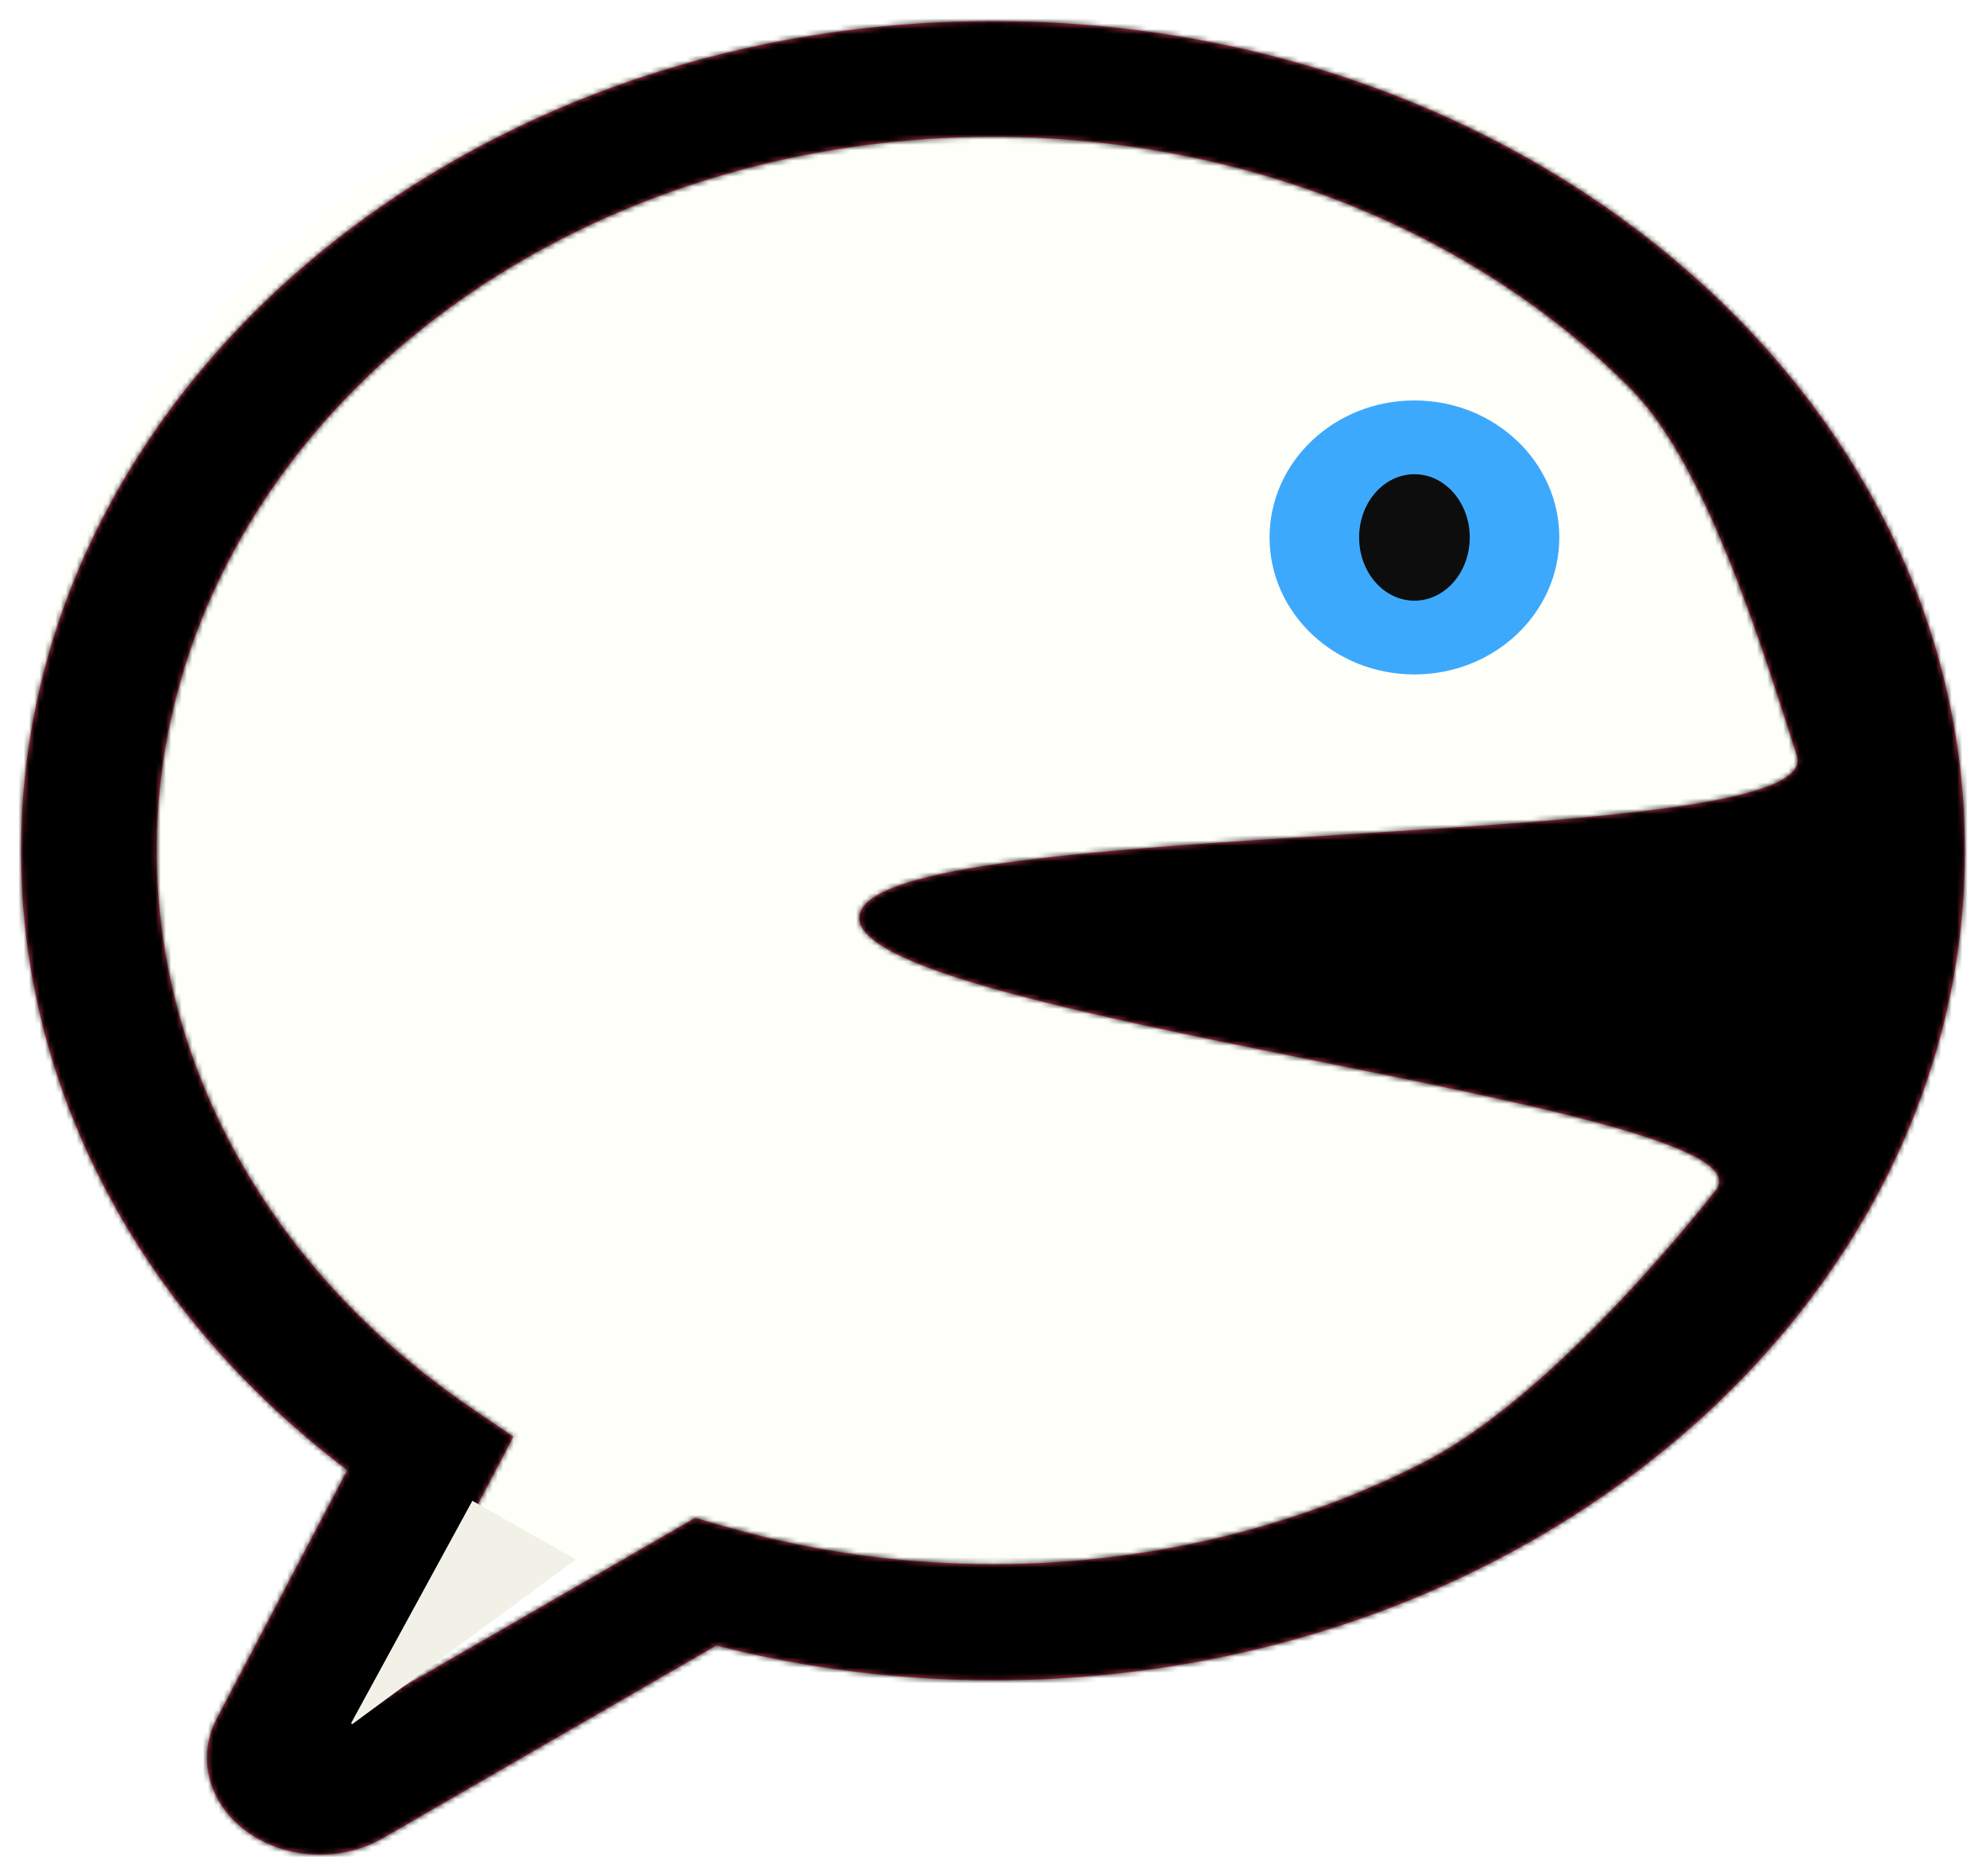 <svg width="377" height="356" viewBox="0 0 377 356" fill="none" xmlns="http://www.w3.org/2000/svg">
<rect x="4" y="10" width="369" height="295" rx="147.5" fill="#FFFFFA"/>
<g filter="url(#filter0_d)">
<mask id="path-2-inside-1" fill="white">
<path d="M60.703 348C57.125 347.986 53.607 347.21 50.468 345.743C47.329 344.277 44.669 342.165 42.727 339.599C40.786 337.034 39.625 334.096 39.35 331.051C39.074 328.006 39.693 324.95 41.15 322.161L65.916 275.007C46.411 260.284 30.802 242.186 20.127 221.918C9.452 201.649 3.954 179.673 4 157.451C4 70.633 86.766 0 188.5 0C290.235 0 373 70.633 373 157.451C373 244.269 290.234 314.902 188.5 314.902C170.704 314.887 153.004 312.662 135.958 308.298L72.752 344.814C69.201 346.882 65.003 347.992 60.703 348ZM188.5 21.97C155.575 21.954 123.459 30.679 96.605 46.937C69.751 63.195 49.488 86.179 38.627 112.704C27.765 139.23 26.842 167.982 35.985 194.975C45.129 221.968 63.886 245.865 89.657 263.353L97.459 268.663L70.812 319.404L131.963 284.075L138.001 285.806C159.813 292.059 182.958 294.19 205.832 292.051C228.705 289.912 250.76 283.554 270.468 273.418C290.176 263.282 312.792 238.178 325.692 221.918C338.593 205.657 159.454 189.018 163.163 169.638C166.873 150.258 347.26 158.306 341.092 139.388C334.925 120.469 324.368 84.646 309.464 69.685C294.56 54.724 276.022 42.707 255.135 34.468C234.247 26.229 211.511 21.965 188.5 21.97Z"/>
</mask>
<path d="M60.703 348C57.125 347.986 53.607 347.21 50.468 345.743C47.329 344.277 44.669 342.165 42.727 339.599C40.786 337.034 39.625 334.096 39.35 331.051C39.074 328.006 39.693 324.95 41.15 322.161L65.916 275.007C46.411 260.284 30.802 242.186 20.127 221.918C9.452 201.649 3.954 179.673 4 157.451C4 70.633 86.766 0 188.5 0C290.235 0 373 70.633 373 157.451C373 244.269 290.234 314.902 188.5 314.902C170.704 314.887 153.004 312.662 135.958 308.298L72.752 344.814C69.201 346.882 65.003 347.992 60.703 348ZM188.5 21.97C155.575 21.954 123.459 30.679 96.605 46.937C69.751 63.195 49.488 86.179 38.627 112.704C27.765 139.23 26.842 167.982 35.985 194.975C45.129 221.968 63.886 245.865 89.657 263.353L97.459 268.663L70.812 319.404L131.963 284.075L138.001 285.806C159.813 292.059 182.958 294.19 205.832 292.051C228.705 289.912 250.76 283.554 270.468 273.418C290.176 263.282 312.792 238.178 325.692 221.918C338.593 205.657 159.454 189.018 163.163 169.638C166.873 150.258 347.26 158.306 341.092 139.388C334.925 120.469 324.368 84.646 309.464 69.685C294.56 54.724 276.022 42.707 255.135 34.468C234.247 26.229 211.511 21.965 188.5 21.97Z" fill="#EF4565"/>
<path d="M60.703 348L59.911 547.998L60.484 548.001L61.057 548L60.703 348ZM41.15 322.161L-135.915 229.166L-136.019 229.364L-136.122 229.562L41.15 322.161ZM65.916 275.007L242.98 368.002L321.932 217.676L186.409 115.378L65.916 275.007ZM4 157.451L204 157.866L204 157.658V157.451H4ZM188.5 314.902L188.33 514.902L188.415 514.902H188.5V314.902ZM135.958 308.298L185.567 114.548L106.542 94.314L35.908 135.121L135.958 308.298ZM72.752 344.814L-27.298 171.638L-27.602 171.814L-27.906 171.99L72.752 344.814ZM188.5 21.97L188.401 221.97L188.474 221.97L188.547 221.97L188.5 21.97ZM89.657 263.353L202.187 98.014L202.074 97.937L201.961 97.86L89.657 263.353ZM97.459 268.663L274.527 361.652L357.475 203.704L209.989 103.324L97.459 268.663ZM70.812 319.404L-106.256 226.415L-427.617 838.345L170.862 492.58L70.812 319.404ZM131.963 284.075L187.07 91.817L105.44 68.419L31.912 110.899L131.963 284.075ZM138.001 285.806L193.12 93.551L193.108 93.547L138.001 285.806ZM61.495 148.002C85.929 148.098 111.141 153.335 135.144 164.553L-34.208 526.934C-3.927 541.085 28.32 547.873 59.911 547.998L61.495 148.002ZM135.144 164.553C159.168 175.78 183.019 193.552 202.21 218.913L-116.756 460.286C-93.681 490.778 -64.51 512.773 -34.208 526.934L135.144 164.553ZM202.21 218.913C221.609 244.548 235.261 276.825 238.536 313.034L-159.837 349.068C-156.011 391.367 -140.037 429.52 -116.756 460.286L202.21 218.913ZM238.536 313.034C241.823 349.366 234.179 384.595 218.422 414.76L-136.122 229.562C-154.793 265.305 -163.674 306.646 -159.837 349.068L238.536 313.034ZM218.215 415.156L242.98 368.002L-111.149 182.011L-135.915 229.166L218.215 415.156ZM186.409 115.378C188.783 117.17 193.148 121.244 197.083 128.716L-156.829 315.119C-131.543 363.128 -95.961 403.398 -54.578 434.635L186.409 115.378ZM197.083 128.716C201.121 136.382 204.024 146.441 204 157.866L-195.999 157.036C-196.115 212.905 -182.218 266.916 -156.829 315.119L197.083 128.716ZM204 157.451C204 180.731 192.448 194.445 187.93 198.301C183.789 201.835 183.426 200 188.5 200V-200C7.22 -200 -196 -68.386 -196 157.451H204ZM188.5 200C193.575 200 193.212 201.835 189.071 198.301C184.552 194.445 173 180.731 173 157.451H573C573 -68.386 369.781 -200 188.5 -200V200ZM173 157.451C173 134.171 184.552 120.457 189.071 116.601C193.212 113.067 193.575 114.902 188.5 114.902V514.902C369.781 514.902 573 383.288 573 157.451H173ZM188.67 114.902C187.357 114.901 186.273 114.729 185.567 114.548L86.349 502.047C119.735 510.596 154.05 514.873 188.33 514.902L188.67 114.902ZM35.908 135.121L-27.298 171.638L172.802 517.99L236.008 481.474L35.908 135.121ZM-27.906 171.99C0.431 155.486 31.099 148.052 60.349 148L61.057 548C98.907 547.933 137.97 538.279 173.41 517.637L-27.906 171.99ZM188.599 -178.03C120.988 -178.064 52.707 -160.284 -6.974 -124.152L200.183 218.026C197.013 219.946 194.442 220.884 192.713 221.354C190.973 221.827 189.561 221.97 188.401 221.97L188.599 -178.03ZM-6.974 -124.152C-66.825 -87.918 -117.786 -33.103 -146.457 36.915L223.71 188.494C216.762 205.461 206.326 214.307 200.183 218.026L-6.974 -124.152ZM-146.457 36.915C-175.468 107.763 -178.147 186.209 -153.442 259.141L225.413 130.808C231.83 149.754 230.998 170.697 223.71 188.494L-146.457 36.915ZM-153.442 259.141C-129.003 331.289 -80.936 389.291 -22.647 428.846L201.961 97.86C208.708 102.439 219.26 112.646 225.413 130.808L-153.442 259.141ZM-22.873 428.692L-15.071 434.002L209.989 103.324L202.187 98.014L-22.873 428.692ZM-79.609 175.674L-106.256 226.415L247.88 412.393L274.527 361.652L-79.609 175.674ZM170.862 492.58L232.013 457.251L31.912 110.899L-29.238 146.228L170.862 492.58ZM76.855 476.333L82.893 478.064L193.108 93.547L187.07 91.817L76.855 476.333ZM82.882 478.06C128.935 491.264 177.101 495.611 224.453 491.183L187.211 92.92C188.103 92.837 188.971 92.837 189.856 92.918C190.741 93 191.824 93.179 193.12 93.551L82.882 478.06ZM224.453 491.183C271.799 486.755 318.7 473.514 361.944 451.273L178.993 95.563C182.821 93.595 185.612 93.07 187.211 92.92L224.453 491.183ZM361.944 451.273C398.702 432.367 426.354 406.846 440.919 392.512C457.92 375.781 472.266 358.959 482.372 346.222L169.013 97.613C167.831 99.103 166.275 100.982 164.554 102.929C162.803 104.909 161.347 106.433 160.347 107.417C159.223 108.524 159.571 108.065 161.441 106.585C162.454 105.783 164.298 104.376 166.949 102.606C169.551 100.87 173.592 98.341 178.993 95.563L361.944 451.273ZM482.372 346.222C501.761 321.783 521.98 284.451 525.751 235.871C529.56 186.802 515.073 145.785 498.147 117.134C482.318 90.34 463.7 72.845 451.877 63.087C439.434 52.816 427.951 45.763 420.032 41.325C393.65 26.541 367.34 19.3 358.798 16.925C335.199 10.363 305.505 4.544 287.421 0.896C263.723 -3.884 250.354 -6.745 243.171 -8.774C237.91 -10.26 247.39 -8.172 261.635 -0.79C267.674 2.34 289.358 13.755 311.093 37.167C334.362 62.231 375.747 122.86 359.597 207.236L-33.271 132.039C-49.885 218.838 -7.534 281.868 17.945 309.313C41.89 335.106 67.03 348.882 77.587 354.353C100.869 366.418 123.635 373.113 134.444 376.166C159.403 383.216 189.317 389.164 208.328 392.999C232.952 397.966 245.392 400.567 251.637 402.304C258.018 404.078 243.558 400.956 224.489 390.27C218.398 386.857 208.459 380.827 197.255 371.578C186.67 362.842 168.984 346.368 153.758 320.594C137.434 292.963 123.22 252.964 126.95 204.913C130.643 157.351 150.43 121.037 169.013 97.613L482.372 346.222ZM359.597 207.236C345.136 282.791 294.177 321.187 276.373 332.994C255.701 346.702 237.893 352.511 232.54 354.207C220.498 358.023 213.642 358.451 219.322 357.708C228.393 356.522 243.352 355.497 268.2 353.957C287.734 352.747 318.421 350.968 343.594 347.515C353.703 346.128 378.996 342.548 405.492 332.629C416.418 328.538 450.239 315.441 481.694 283.932C499.307 266.289 520.959 238.06 532.847 198.064C545.384 155.881 543.094 113.754 531.244 77.401L150.941 201.374C139.476 166.204 137.207 125.207 149.424 84.105C160.99 45.188 181.979 17.99 198.609 1.332C228.097 -28.206 258.671 -39.518 265.248 -41.98C283.045 -48.643 295.228 -49.596 289.235 -48.774C282.204 -47.81 268.719 -46.842 243.463 -45.278C223.522 -44.042 193.074 -42.264 167.472 -38.917C155.815 -37.393 134.306 -34.267 111.713 -27.108C101.085 -23.74 79.027 -16.098 55.309 -0.369C34.457 13.458 -18.346 54.062 -33.271 132.039L359.597 207.236ZM531.244 77.401C529.695 72.649 522.681 49.865 514.265 28.812C508.223 13.697 489.638 -32.837 451.155 -71.467L167.773 210.836C159.974 203.008 154.643 196.055 151.42 191.486C148.115 186.8 145.952 183.089 144.778 180.964C142.604 177.03 142.057 175.324 142.844 177.293C143.504 178.943 144.51 181.682 145.96 186.019C146.661 188.118 147.378 190.322 148.203 192.886C148.889 195.015 150.028 198.573 150.941 201.374L531.244 77.401ZM451.155 -71.467C415.605 -107.152 373.379 -133.887 328.523 -151.581L181.746 220.517C178.664 219.301 173.514 216.599 167.773 210.836L451.155 -71.467ZM328.523 -151.581C283.666 -169.275 235.965 -178.041 188.453 -178.03L188.547 221.97C187.057 221.97 184.828 221.733 181.746 220.517L328.523 -151.581Z" fill="black" mask="url(#path-2-inside-1)"/>
</g>
<ellipse cx="268.5" cy="102" rx="27.5" ry="26" fill="#3DA9FC"/>
<ellipse cx="268.5" cy="102" rx="10.5" ry="12" fill="#0D0D0D"/>
<path d="M66.782 327.101L89.728 285.037L109.033 295.986L66.782 327.101Z" fill="#F1F1E8" stroke="#F1F1E8" stroke-width="0.3"/>
<defs>
<filter id="filter0_d" x="0" y="0" width="377" height="356" filterUnits="userSpaceOnUse" color-interpolation-filters="sRGB">
<feFlood flood-opacity="0" result="BackgroundImageFix"/>
<feColorMatrix in="SourceAlpha" type="matrix" values="0 0 0 0 0 0 0 0 0 0 0 0 0 0 0 0 0 0 127 0"/>
<feOffset dy="4"/>
<feGaussianBlur stdDeviation="2"/>
<feColorMatrix type="matrix" values="0 0 0 0 0 0 0 0 0 0 0 0 0 0 0 0 0 0 0.25 0"/>
<feBlend mode="normal" in2="BackgroundImageFix" result="effect1_dropShadow"/>
<feBlend mode="normal" in="SourceGraphic" in2="effect1_dropShadow" result="shape"/>
</filter>
</defs>
</svg>
